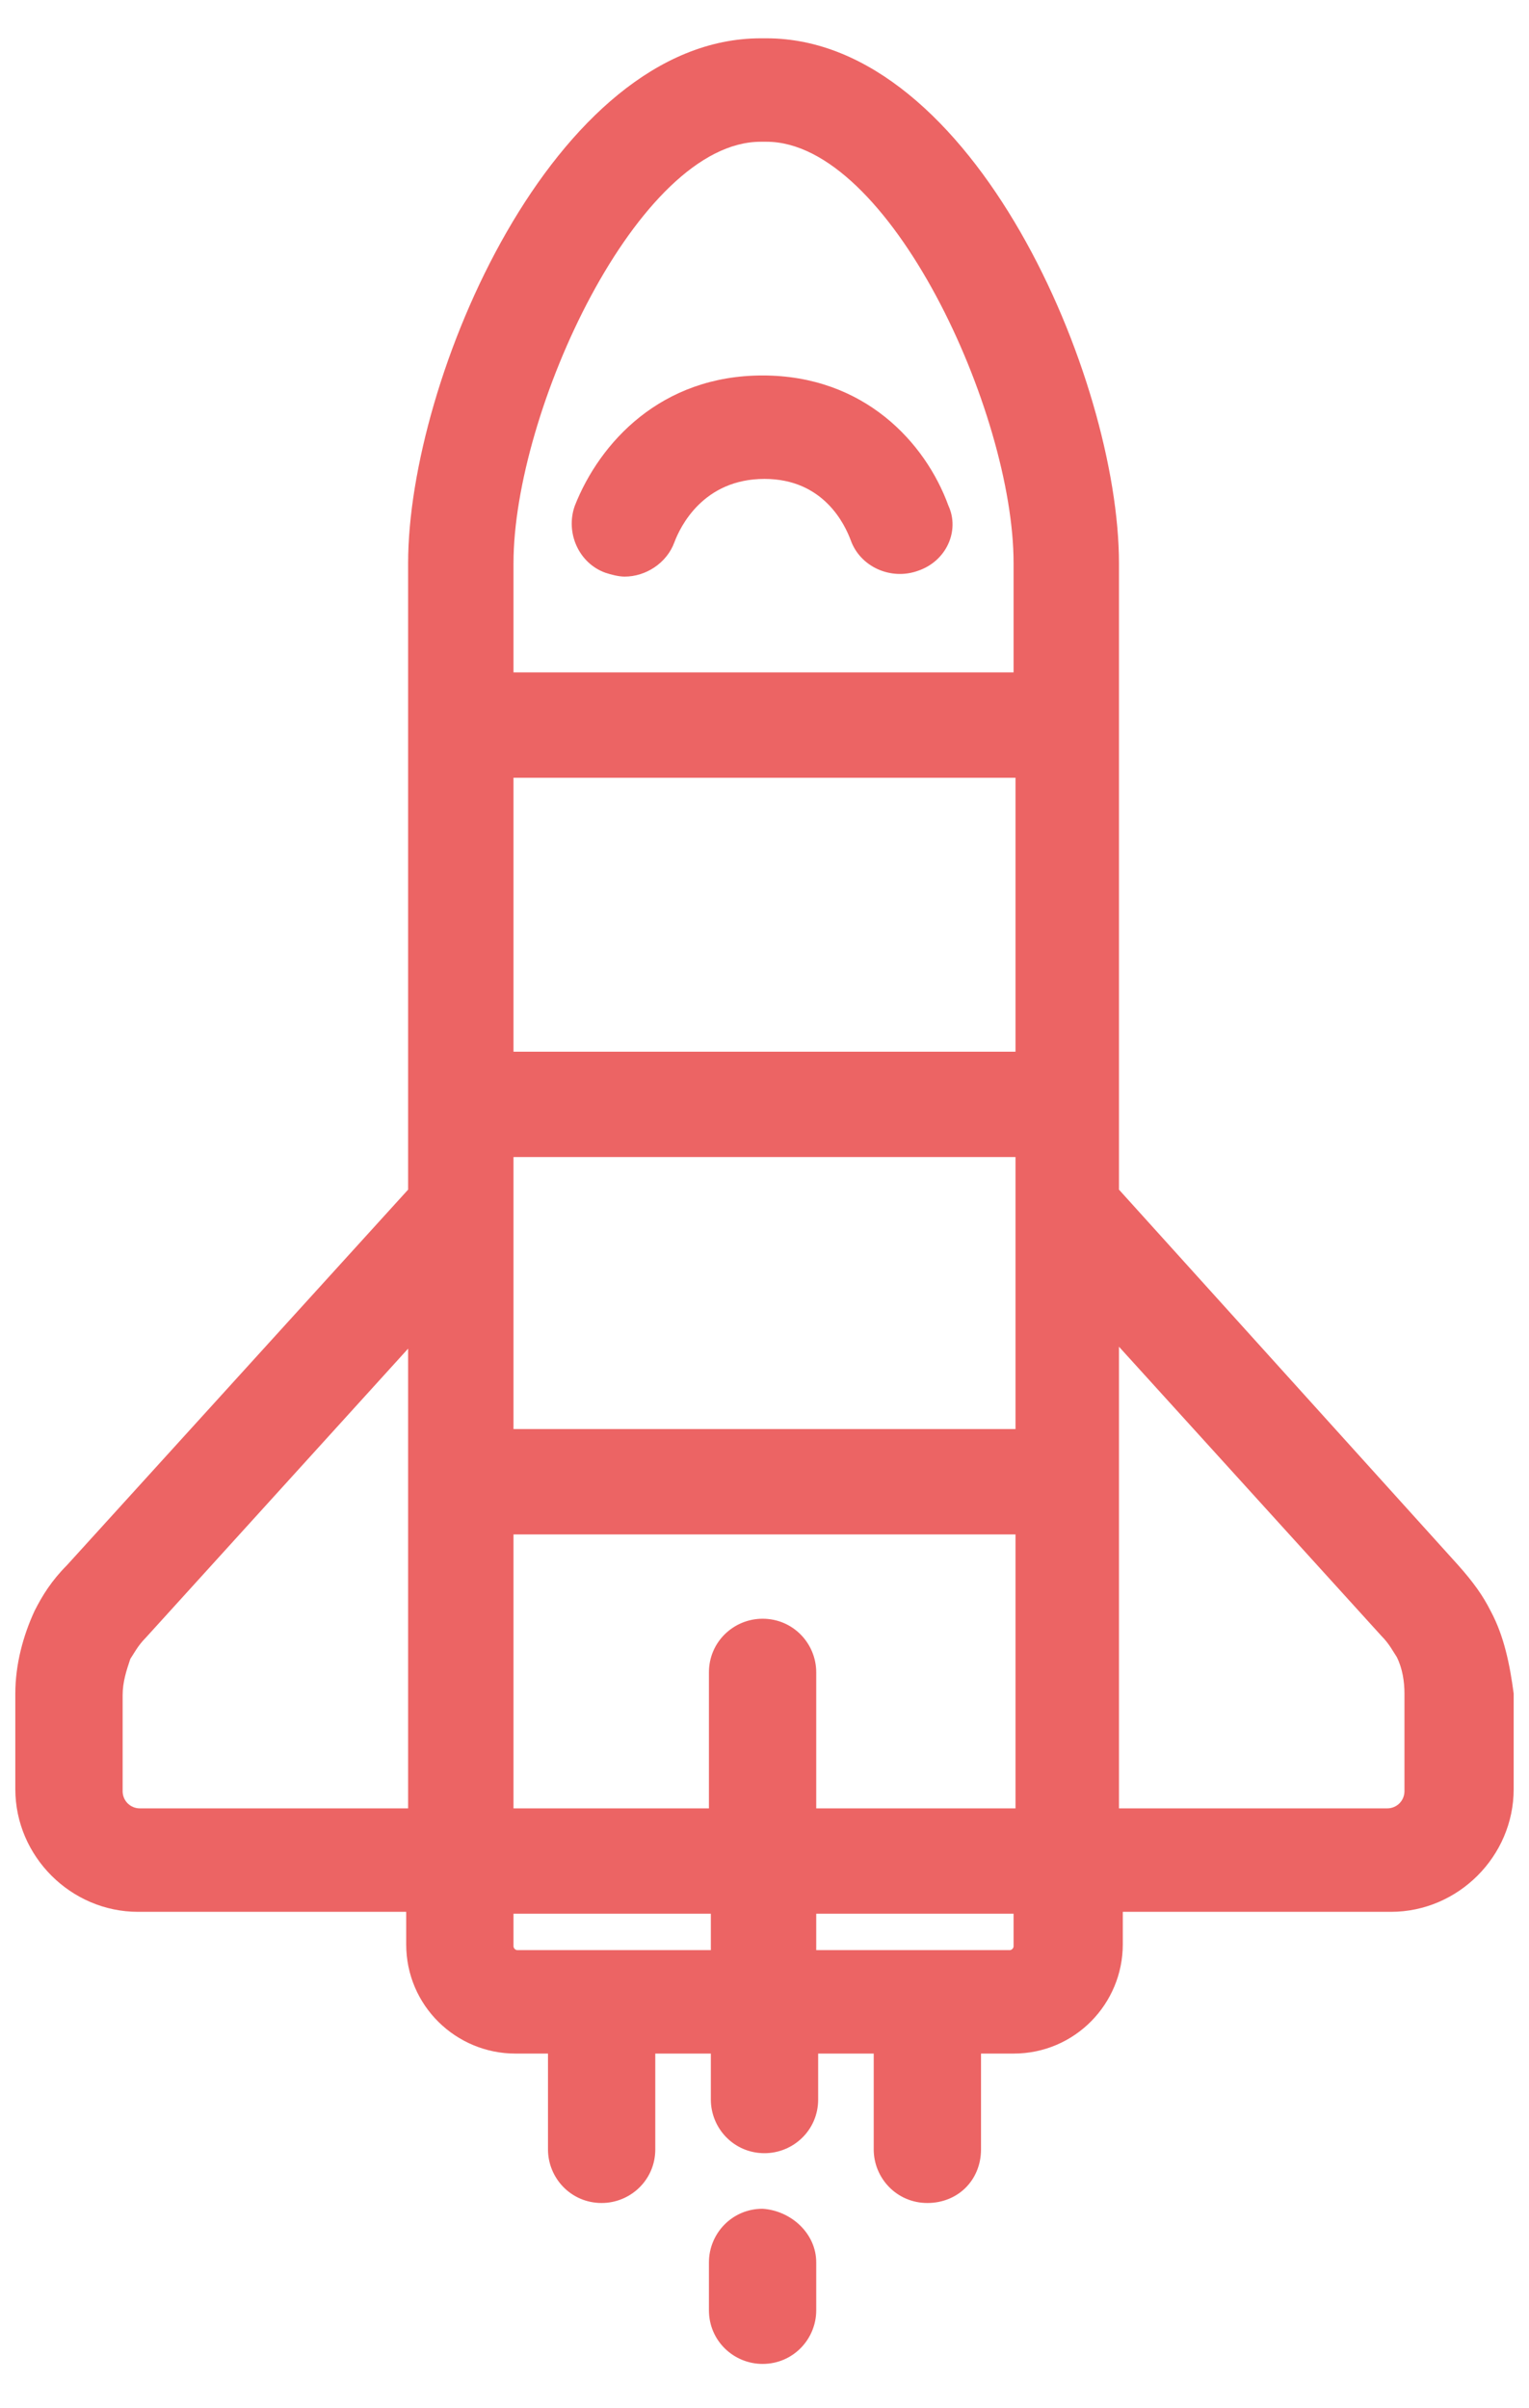 <?xml version="1.0" encoding="utf-8"?>
<!-- Generator: Adobe Illustrator 22.0.1, SVG Export Plug-In . SVG Version: 6.00 Build 0)  -->
<svg version="1.1" id="Laag_1" xmlns="http://www.w3.org/2000/svg" xmlns:xlink="http://www.w3.org/1999/xlink" x="0px" y="0px"
	 viewBox="0 0 79.8 125.7" style="enable-background:new 0 0 79.8 125.7;" xml:space="preserve">
<style type="text/css">
	.st0{fill:#EC6464;}
</style>
<g id="Rocket">
	<g>
		<path class="st0" d="M77.8,84.1c-0.4-0.8-0.9-1.5-1.7-2.4L58.4,62.1V29.4C58.4,19.8,50.8,2,40,2h-0.3C28.9,2,21.3,19.8,21.3,29.4
			v32.7L3.5,81.7c-0.8,0.8-1.3,1.6-1.7,2.4c-0.6,1.3-1,2.8-1,4.3v5c0,3.5,2.9,6.4,6.4,6.4h14v1.7c0,3.2,2.6,5.7,5.7,5.7h1.7v5
			c0,1.5,1.2,2.8,2.8,2.8c1.5,0,2.8-1.2,2.8-2.8v-5h2.9v2.4c0,1.5,1.2,2.8,2.8,2.8c1.5,0,2.8-1.2,2.8-2.8v-2.4h2.9v5
			c0,1.5,1.2,2.8,2.8,2.8s2.8-1.2,2.8-2.8v-5h1.7c3.2,0,5.7-2.6,5.7-5.7v-1.7h14c3.5,0,6.4-2.9,6.4-6.4v-5
			C78.8,86.9,78.5,85.4,77.8,84.1z M21.3,94.4h-14c-0.5,0-0.9-0.4-0.9-0.9v-5c0-0.7,0.2-1.3,0.4-1.9c0.2-0.3,0.4-0.7,0.8-1.1
			l13.7-15.1V94.4z M37.1,101.8H27c-0.1,0-0.2-0.1-0.2-0.2v-1.7h10.3V101.8z M52.9,101.6c0,0.1-0.1,0.2-0.2,0.2H42.6v-1.9h10.3
			V101.6z M52.9,94.4H42.6v-7.1c0-1.5-1.2-2.8-2.8-2.8c-1.5,0-2.8,1.2-2.8,2.8v7.1H26.8V80.1h26.2V94.4z M52.9,74.6H26.8V60.4h26.2
			V74.6z M52.9,54.9H26.8V40.6h26.2V54.9z M52.9,35.1H26.8v-5.7c0-7.9,6.5-22,12.9-22H40c6.4,0,12.9,14.1,12.9,22V35.1z M73.3,93.5
			c0,0.5-0.4,0.9-0.9,0.9h-14V70.3l13.7,15.1c0.4,0.4,0.6,0.8,0.8,1.1c0.3,0.6,0.4,1.3,0.4,1.9V93.5z"/>
	</g>
	<g>
		<path class="st0" d="M42.6,118.1v2.5c0,1.5-1.2,2.8-2.8,2.8c-1.5,0-2.8-1.2-2.8-2.8v-2.5c0-1.5,1.2-2.8,2.8-2.8
			C41.3,115.4,42.6,116.6,42.6,118.1z"/>
	</g>
	<g>
		<path class="st0" d="M47.9,29.8c-1.4,0.5-3-0.2-3.5-1.6C44.1,27.4,43,25,39.9,25c-3.2,0-4.4,2.5-4.7,3.3c-0.4,1.1-1.5,1.8-2.6,1.8
			c-0.3,0-0.7-0.1-1-0.2c-1.4-0.5-2.1-2.1-1.6-3.5c1.3-3.3,4.5-6.8,9.8-6.8c5.3,0,8.5,3.5,9.7,6.8C50.1,27.7,49.4,29.3,47.9,29.8z"
			/>
	</g>
</g>
</svg>
